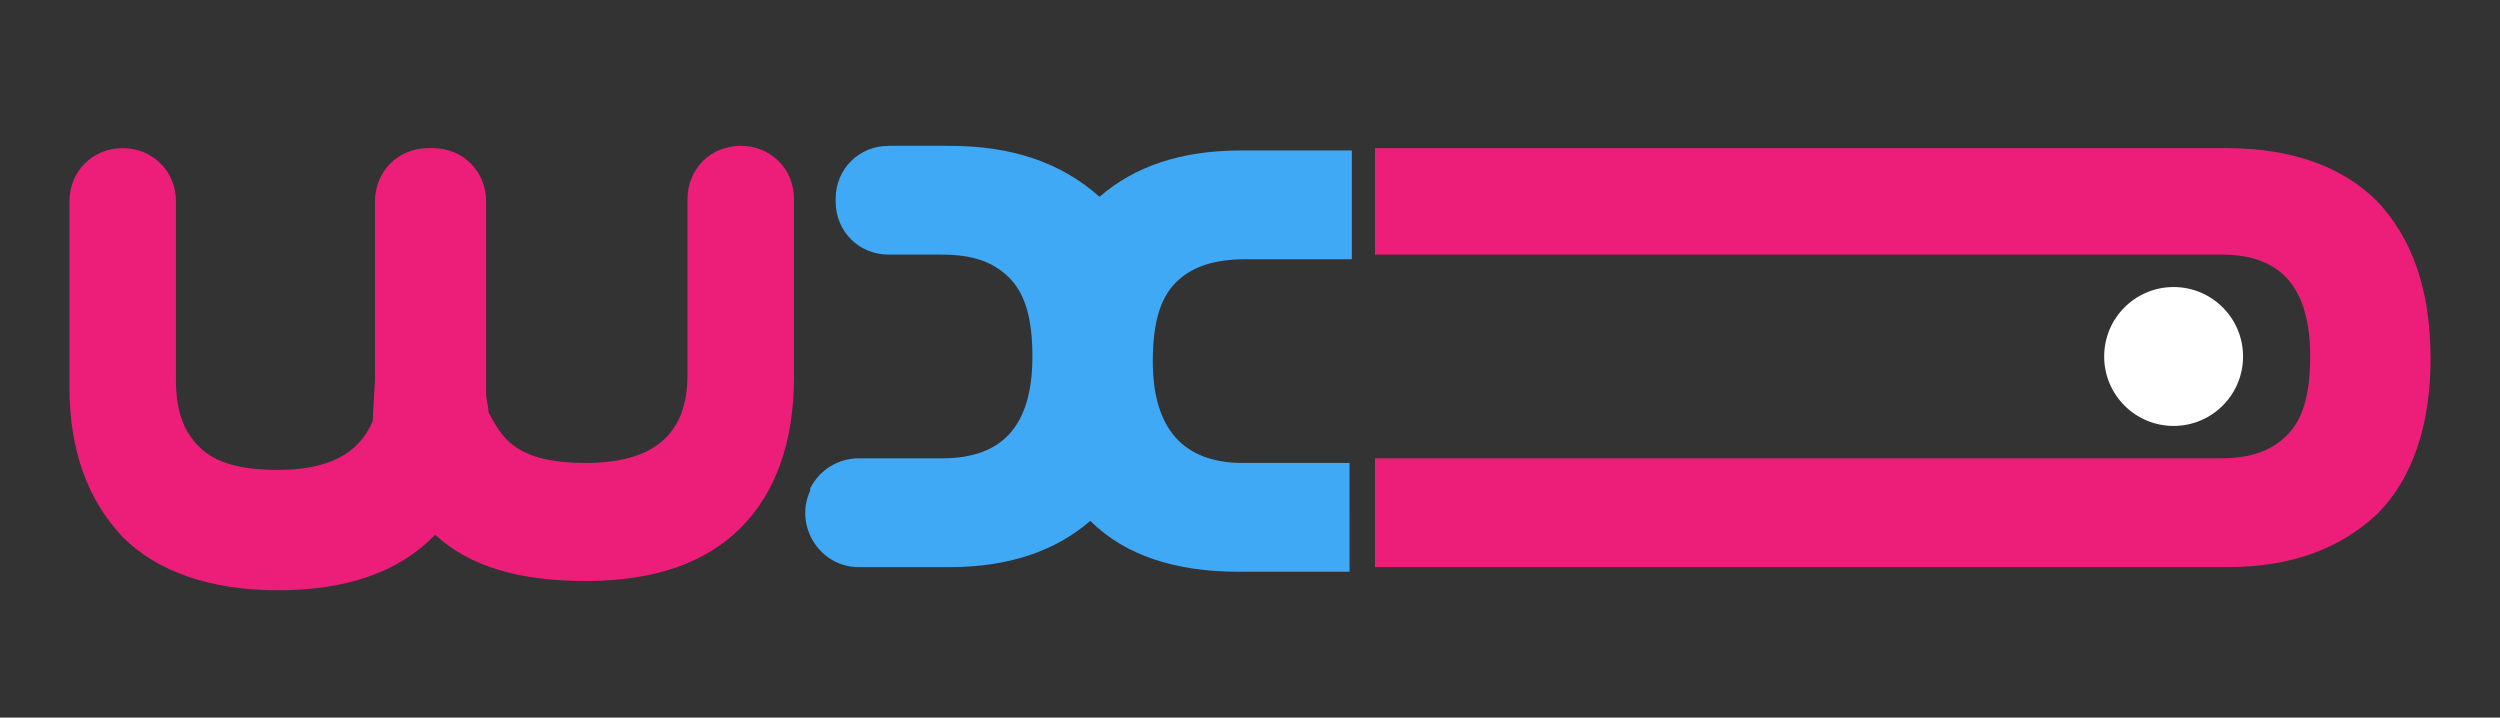 <?xml version="1.0" encoding="utf-8"?>
<!-- Generator: Adobe Illustrator 23.0.0, SVG Export Plug-In . SVG Version: 6.00 Build 0)  -->
<svg version="1.2" baseProfile="tiny" id="Capa_1" xmlns="http://www.w3.org/2000/svg" xmlns:xlink="http://www.w3.org/1999/xlink"
	 x="0px" y="0px" viewBox="0 0 108 31" xml:space="preserve">
<rect x="0" y="0" width="108" height="31" fill="#333333" stroke="none"/>
<path fill="#ED1E79" d="M102.7,8.7c-1.5-1.5-3.7-2.3-6.5-2.3H59.4v4.6H96c2.6,0,3.8,1.5,3.8,4.4c0,1.6-0.3,2.7-1,3.4
	c-0.7,0.7-1.6,1-2.9,1H59.4v4.7h36.8c2.8,0,4.9-0.8,6.5-2.3c1.5-1.5,2.3-3.8,2.3-6.7C105,12.5,104.2,10.3,102.7,8.7z"/>
<path fill="#3FA9F5" d="M53.8,11.2h4.6V6.5h-4.8c-2.6,0-4.6,0.7-6.1,2C45.8,7,43.7,6.3,41,6.3h-2.6c-1.3,0-2.3,1-2.3,2.3v0.1
	c0,1.3,1,2.3,2.3,2.3h2.3c1.3,0,2.2,0.3,2.9,1c0.7,0.7,1,1.8,1,3.4c0,3-1.3,4.4-3.9,4.4h-3.6c-0.9,0-1.7,0.5-2.1,1.3c0,0,0,0,0,0.1
	c-0.7,1.5,0.4,3.3,2.1,3.3c2.1,0,3.9,0,3.9,0c2.6,0,4.6-0.7,6.1-2c1.5,1.5,3.7,2.2,6.4,2.2h4.8V20h-4.6c-2.6,0-3.9-1.5-3.9-4.4
	c0-1.6,0.3-2.7,1-3.4C51.5,11.5,52.5,11.2,53.8,11.2z"/>
<path fill="#ED1E79" d="M16.1,18.2c-0.6,1.4-1.9,2.1-4.1,2.1c-1.6,0-2.7-0.3-3.4-1c-0.7-0.7-1-1.6-1-2.9V8.7c0-1.3-1-2.3-2.3-2.3h0
	C4,6.4,3,7.4,3,8.7v8c0,2.8,0.8,4.9,2.3,6.5c1.5,1.5,3.8,2.3,6.7,2.3c3,0,5.2-0.8,6.7-2.3c0,0,0,0,0.1-0.1c1.5,1.4,3.7,2,6.5,2
	c3,0,5.2-0.8,6.7-2.3c1.5-1.5,2.3-3.7,2.3-6.5V8.6c0-1.3-1-2.3-2.3-2.3h0c-1.3,0-2.3,1-2.3,2.3v7.6c0,2.6-1.5,3.8-4.4,3.8
	c-1.6,0-2.7-0.3-3.4-1c-0.3-0.3-0.6-0.8-0.8-1.2C21.1,17.5,21,17.3,21,17c0-0.1,0-0.2,0-0.3v-8c0-1.3-1-2.3-2.3-2.3h-0.2
	c-1.3,0-2.3,1-2.3,2.3v7.7"/>
<circle fill="#FFFFFF" cx="93.9" cy="15.4" r="3"/>
<g>
</g>
<g>
</g>
<g>
</g>
<g>
</g>
<g>
</g>
<g>
</g>
<g>
</g>
<g>
</g>
<g>
</g>
<g>
</g>
<g>
</g>
<g>
</g>
<g>
</g>
<g>
</g>
<g>
</g>
</svg>
